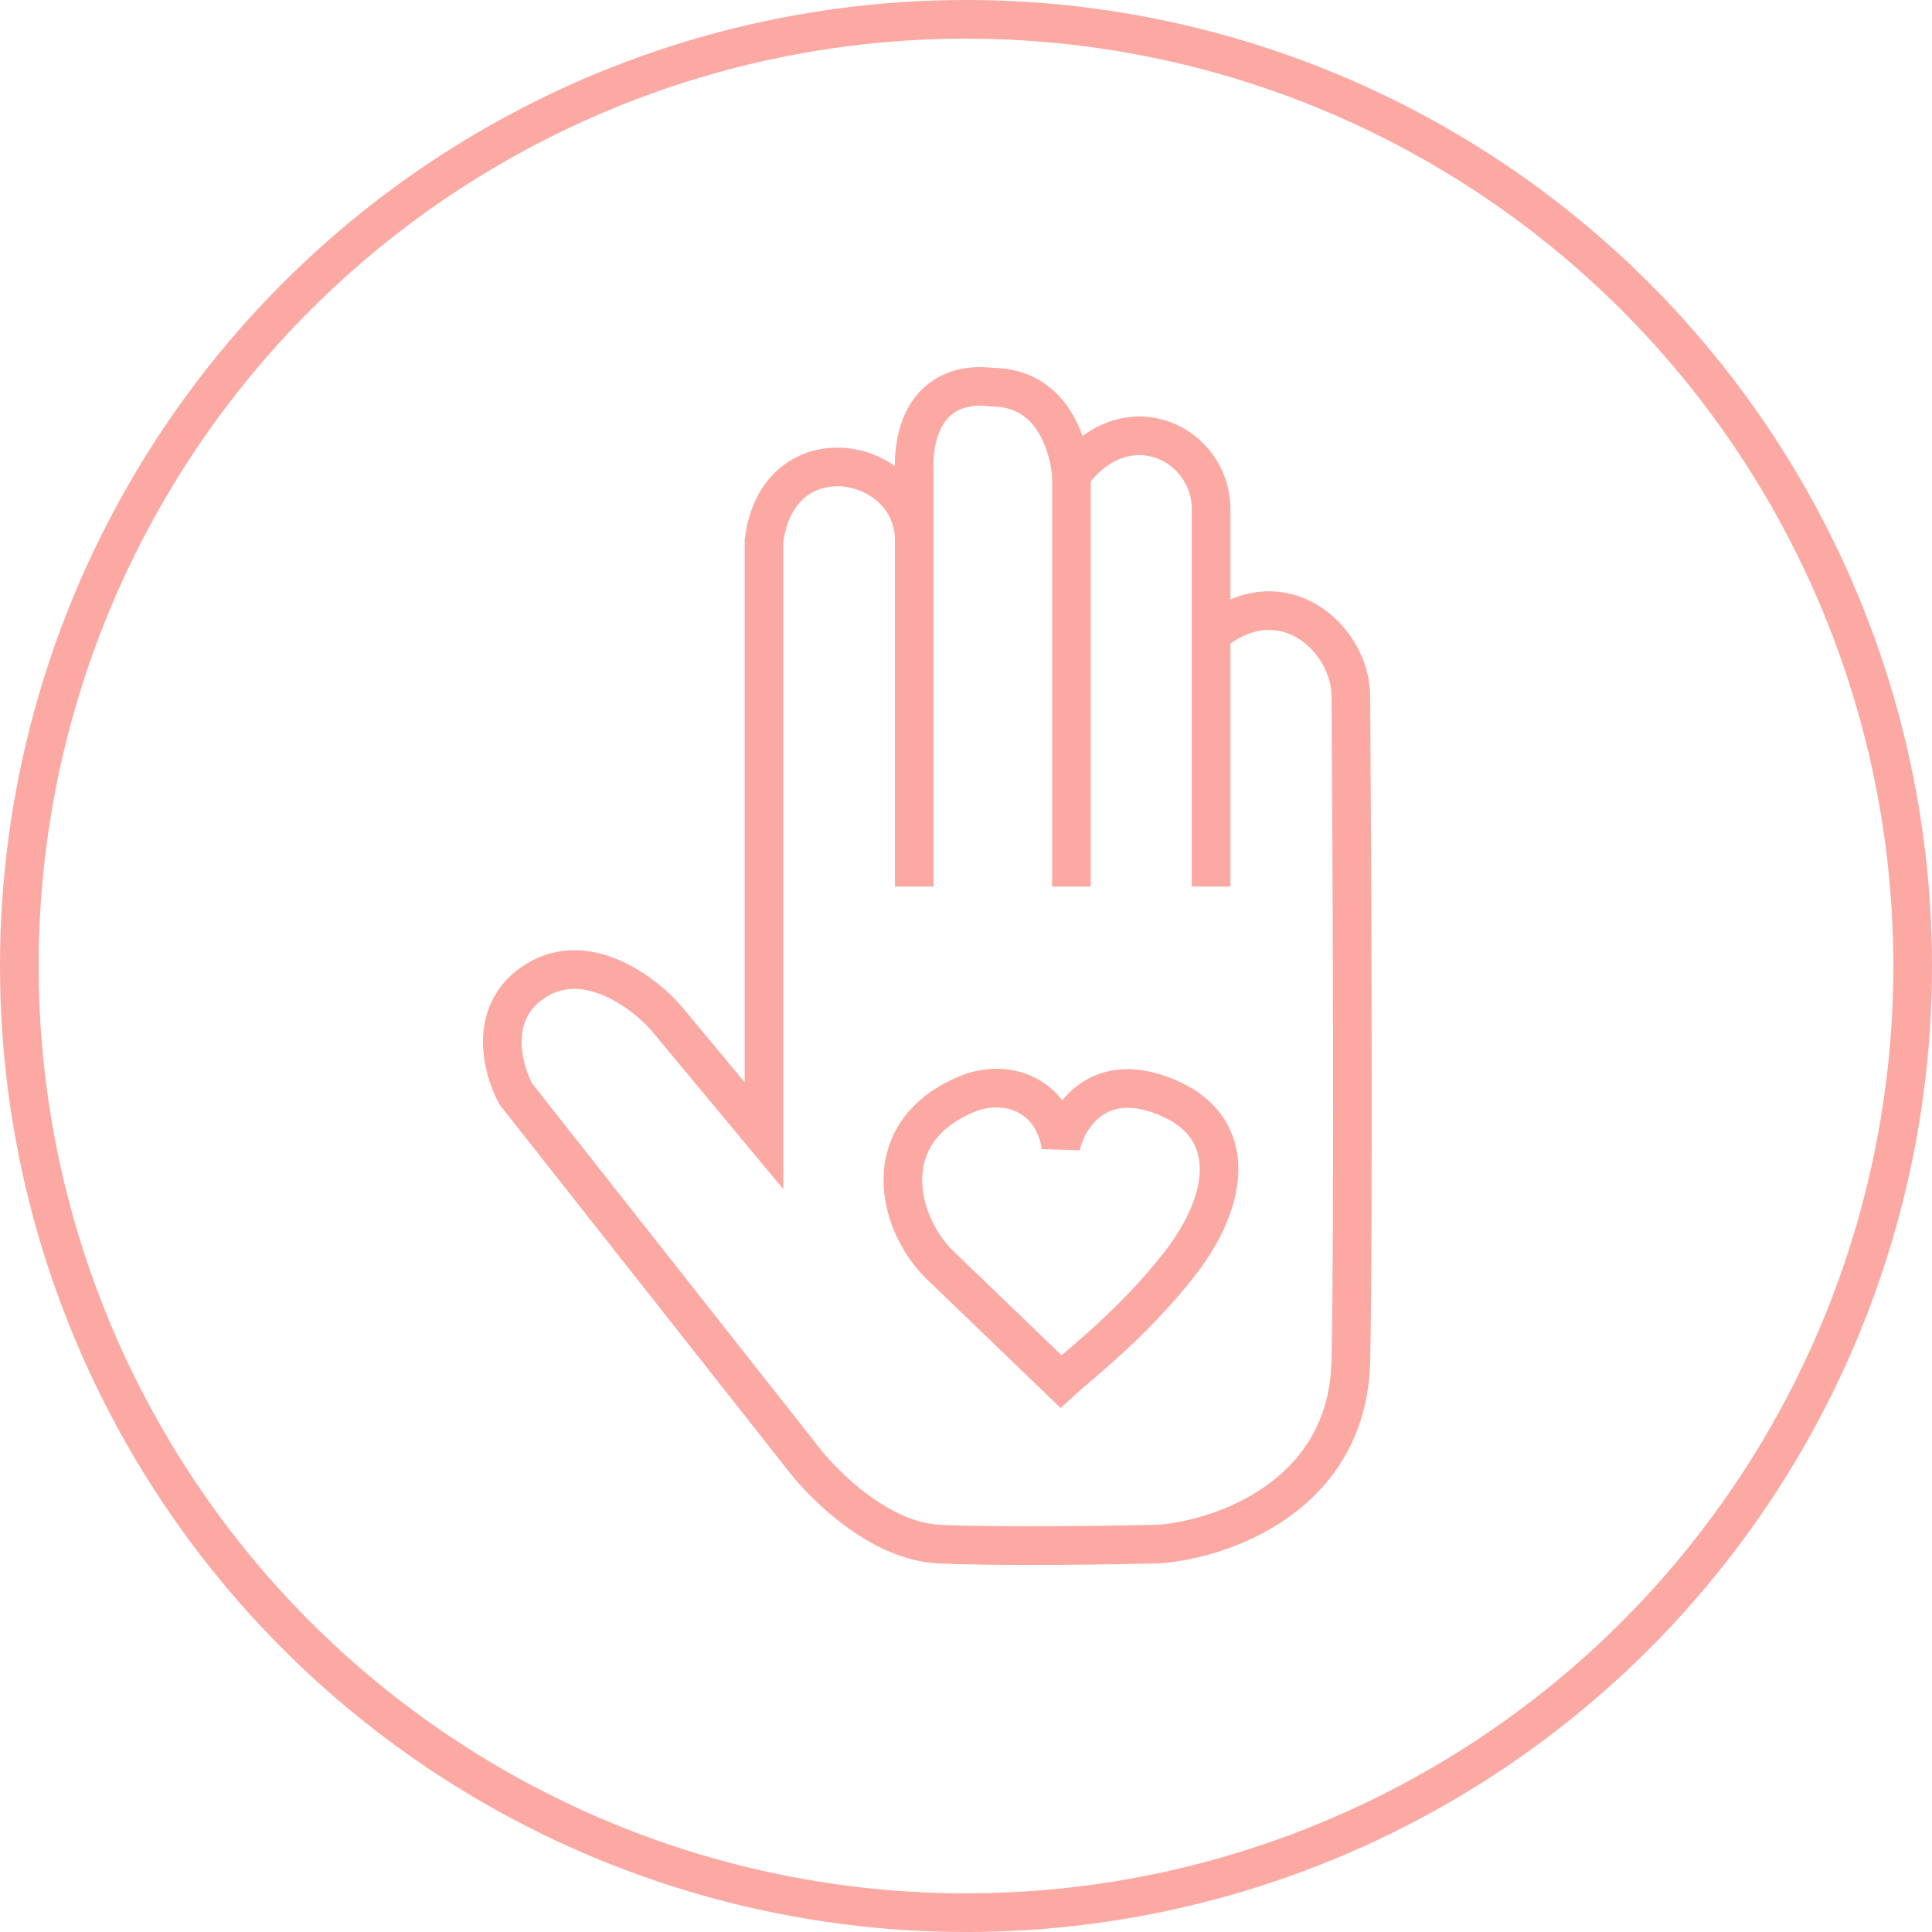 <svg width="100" height="100" viewBox="0 0 100 100" fill="none" xmlns="http://www.w3.org/2000/svg">
<circle cx="50" cy="50" r="49" stroke="#FCA8A3" stroke-width="2"/>
<path d="M55.456 24.575C58.267 20.759 62.688 22.926 62.688 26.366V45.889V32.814C66.333 29.789 69.92 33.04 69.92 36.038C69.98 44.576 70.065 63.407 69.92 70.428C69.775 77.449 63.23 79.682 59.976 79.921C57.444 79.981 51.623 80.064 48.585 79.921C45.547 79.778 42.618 76.876 41.534 75.443L26.707 56.636C25.984 55.323 25.189 52.302 27.792 50.725C30.396 49.149 33.337 51.382 34.482 52.696L39.545 58.785V27.978C40.3 22.203 47.354 23.648 47.319 27.978M55.456 24.575V45.889M55.456 24.575C55.335 23.261 54.6 20.036 51.3 20.036C49.1 19.765 47.175 20.992 47.319 24.575V27.978M47.319 45.889V27.978M54.913 59.323C55.215 57.95 56.649 55.49 59.976 56.636C64.133 58.069 63.767 61.939 61.061 65.413C58.624 68.54 55.817 70.667 54.913 71.503L48.585 65.413C46.355 63.144 45.399 58.576 50.032 56.636C52.033 55.798 54.479 56.6 54.913 59.323Z" stroke="#FCA8A3" stroke-width="2"/>
</svg>
